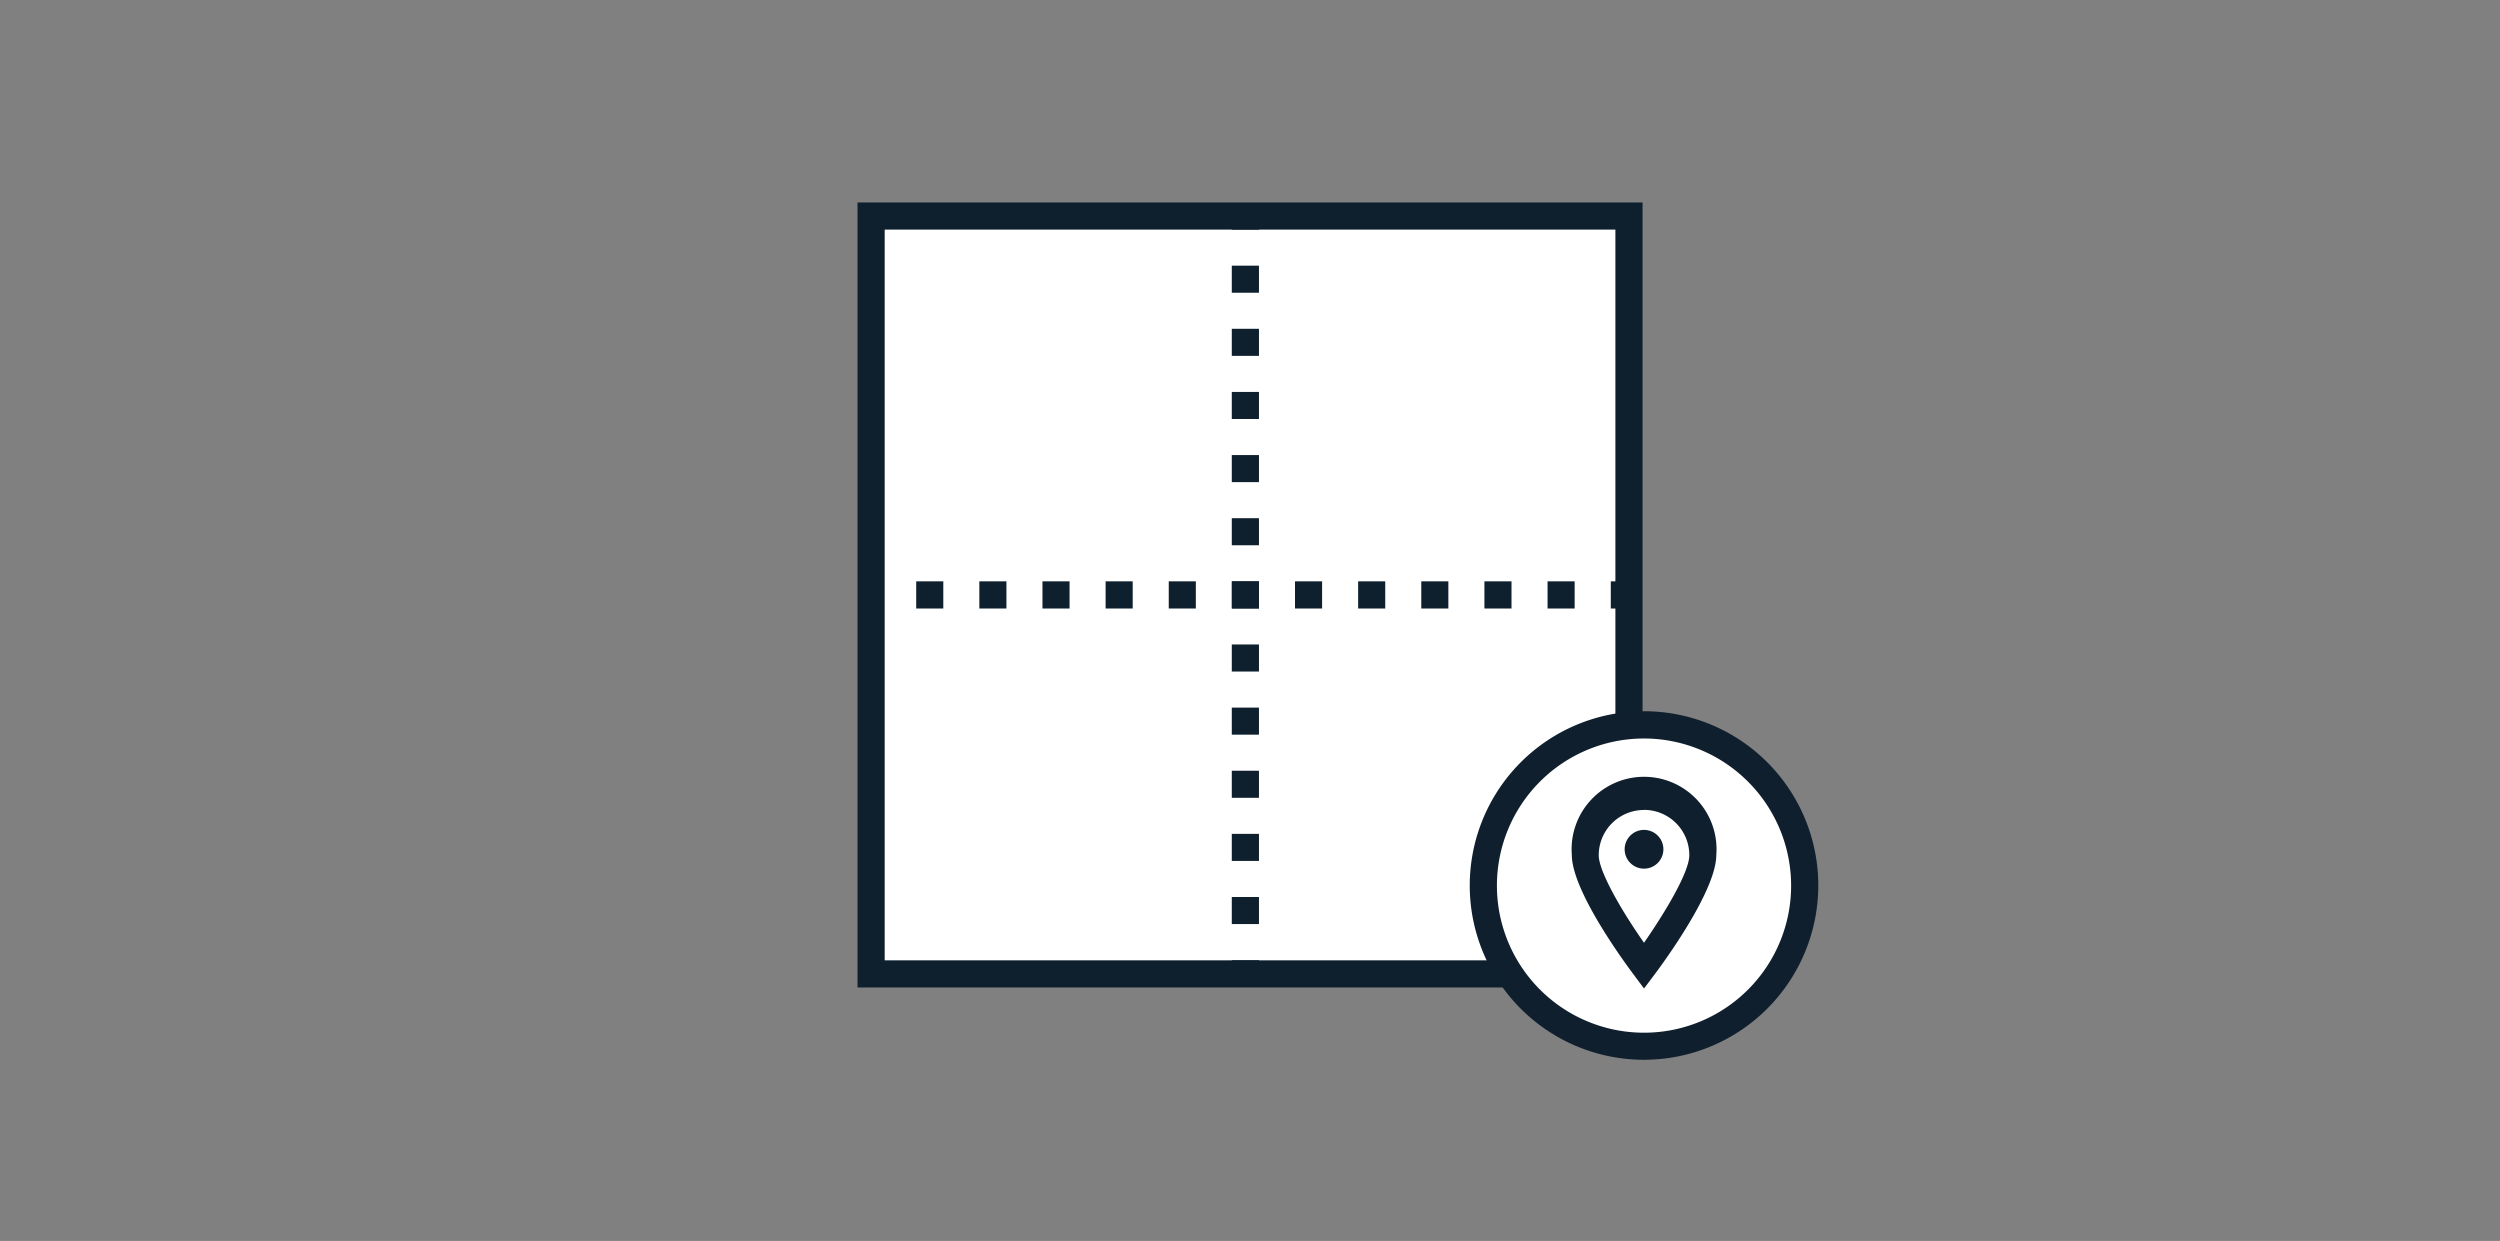 <svg id="Layer_1" data-name="Layer 1" xmlns="http://www.w3.org/2000/svg" viewBox="0 0 276 137"><rect x="0" y="0" width="276" height="137" fill="#808080" stroke="none"/><defs><style>.cls-1,.cls-10,.cls-11,.cls-12,.cls-9{fill:none}.cls-13,.cls-8{fill:#fff}.cls-10,.cls-11,.cls-12,.cls-8,.cls-9{stroke:#0e1f2d;stroke-width:3px}.cls-8{stroke-linecap:round}.cls-11,.cls-12,.cls-8{stroke-miterlimit:10}.cls-10,.cls-9{stroke-linejoin:round}.cls-10,.cls-12{stroke-dasharray:2.99 3.98}.cls-14{fill:#0f1f2d}</style><clipPath id="clip-path"><circle class="cls-1" cx="-454" cy="-89.73" r="50.5"/></clipPath><clipPath id="clip-path-2"><circle class="cls-1" cx="-454" cy="-89.73" r="43.5"/></clipPath><clipPath id="clip-path-3"><circle class="cls-1" cx="-158.52" cy="227.59" r="50.5"/></clipPath><clipPath id="clip-path-4"><circle class="cls-1" cx="-158.52" cy="227.59" r="43.5"/></clipPath><clipPath id="clip-path-5"><circle class="cls-1" cx="138" cy="-244.5" r="50.5"/></clipPath><clipPath id="clip-path-6"><circle class="cls-1" cx="138" cy="-244.5" r="43.5"/></clipPath><clipPath id="clip-path-7"><circle class="cls-1" cx="-159.18" cy="857.42" r="50.5"/></clipPath><clipPath id="clip-path-8"><circle class="cls-1" cx="-159.18" cy="857.42" r="43.5"/></clipPath></defs><path class="cls-8" d="M96.17 23.85h83.67v83.67H96.17z"/><path class="cls-9" d="M137.49 23.85v1.5"/><path class="cls-10" d="M137.49 29.33v74.69"/><path class="cls-9" d="M137.49 106.01v1.5"/><path class="cls-11" d="M179.33 65.68h-1.5"/><path class="cls-12" d="M173.84 65.68H99.15"/><path class="cls-11" d="M97.16 65.68h-1.5"/><circle class="cls-13" cx="181.5" cy="97.77" r="17.74"/><path class="cls-14" d="M181.5 117a19.24 19.24 0 1 1 19.24-19.24A19.26 19.26 0 0 1 181.5 117zm0-35.47a16.24 16.24 0 1 0 16.24 16.24 16.26 16.26 0 0 0-16.24-16.24z"/><path class="cls-13" d="M188 94.39c0 3.58-6.47 12.23-6.47 12.23S175 98 175 94.39a6.47 6.47 0 0 1 12.95 0z"/><path class="cls-14" d="M181.5 109.13l-1.2-1.61c-1.13-1.51-6.77-9.25-6.77-13.13a8 8 0 1 1 15.95 0c0 3.88-5.64 11.62-6.77 13.13zm0-19.71a5 5 0 0 0-5 5c0 1.81 2.61 6.26 5 9.66 2.28-3.28 5-7.78 5-9.66a5 5 0 0 0-5-5.01z"/><circle class="cls-14" cx="181.5" cy="93.76" r="2.14"/></svg>